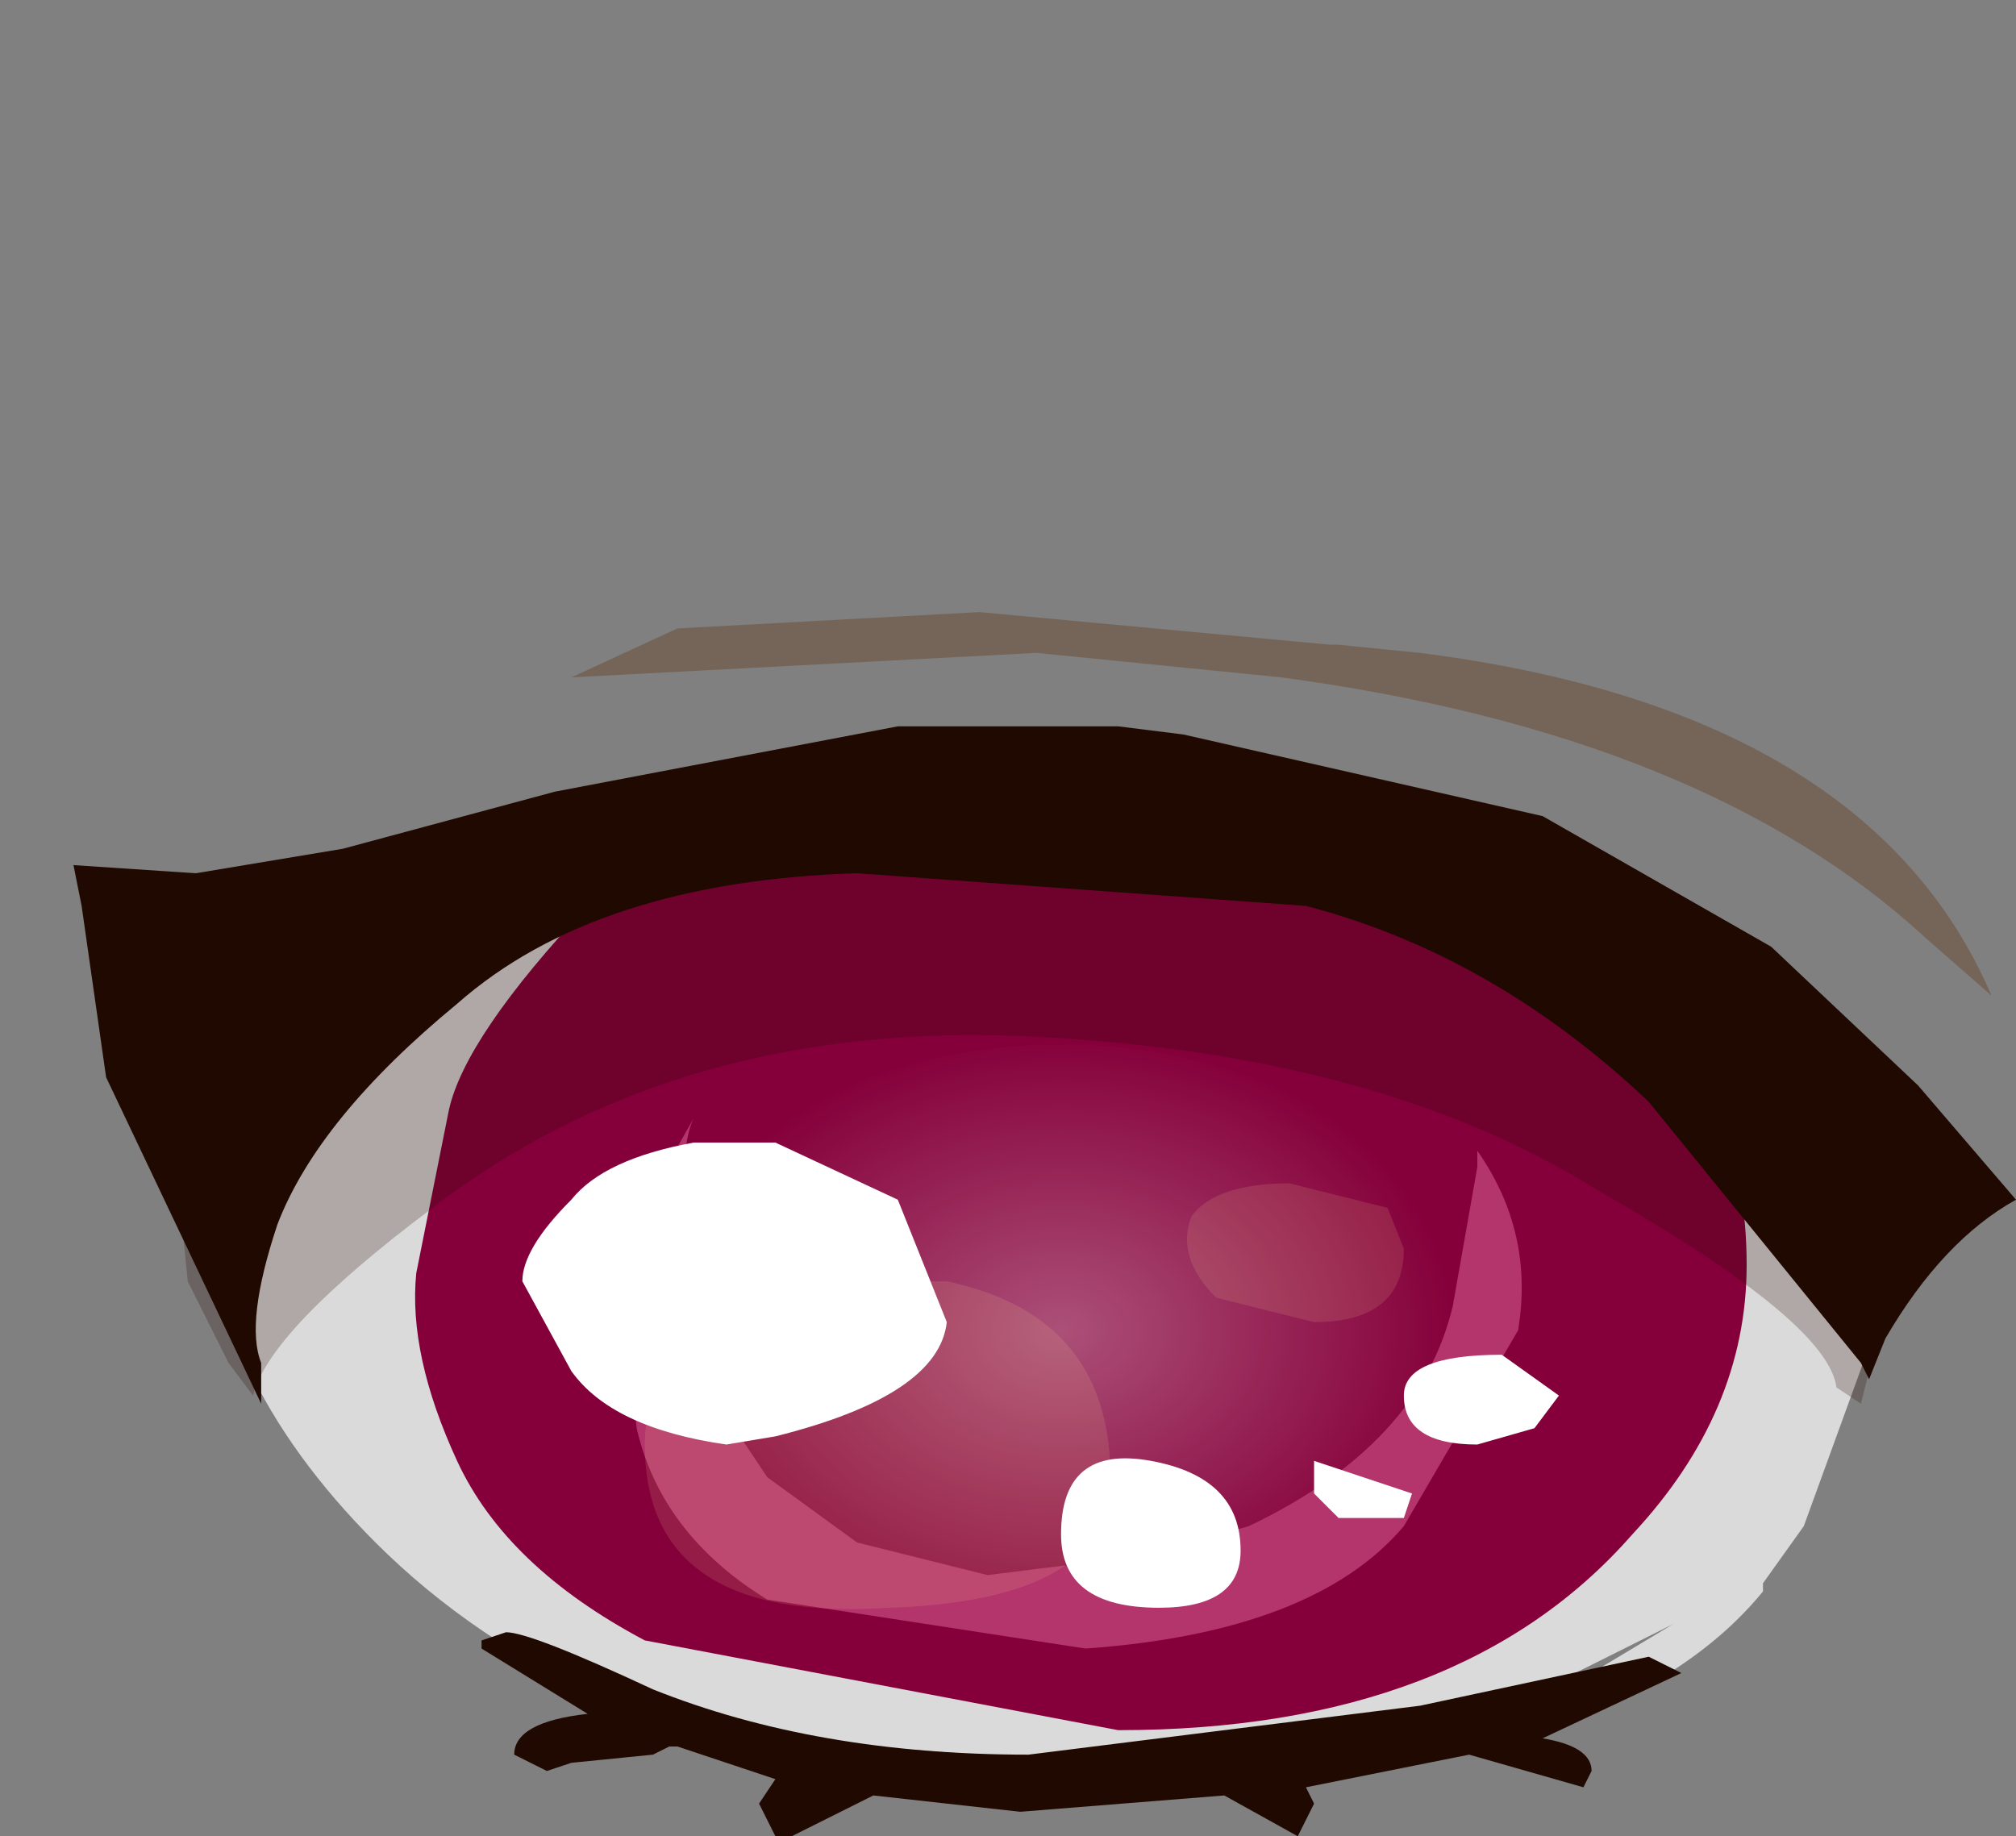 <svg xmlns="http://www.w3.org/2000/svg" xmlns:ffdec="https://www.free-decompiler.com/flash" xmlns:xlink="http://www.w3.org/1999/xlink" ffdec:objectType="frame" width="12.35" height="11.25"><rect width="100%" height="100%" fill="#808080" stroke="none"/><use ffdec:characterId="2" xlink:href="#a" width="11.9" height="7.5" transform="translate(.45 3.75)"/><defs><radialGradient id="b" cx="0" cy="0" r="819.2" gradientTransform="matrix(-.004 0 0 .003 9.35 8.25)" gradientUnits="userSpaceOnUse" spreadMethod="pad"><stop offset="0" stop-color="#fff" stop-opacity=".314"/><stop offset=".737" stop-color="#fff" stop-opacity="0"/></radialGradient><g id="a" fill-rule="evenodd"><path fill="#fff" fill-opacity=".706" d="m4.85 6.95.4.05h.3zm4.25-.4-1.45.35.8-.15.85-.25.5-.3zm-1.8.4h-.1L6.6 7h.2zm2.85-3.25-.05-.05-.1-.15q0-.2.4-.2.25 0 .4.3l.1.5v.1l.15-.2.1.05v.25l-.15.2-.4 1.1-.25.35V6q-.9 1.1-3.5 1.2H5.2q-2.15-.3-3.35-1.5Q.8 4.65.8 3.45l.15-.15.2.6.6-1.15.35-.45q.45-.4.9-.4.35 0 .35.2 0 .25-.65.5l-.15.3v.4L2.5 4l-.2.35.7 1.1.1.15h.1q1.35.9 3.5.9l1.2-.2 1.7-1.1.4-1.1z"/><path fill="#85003a" d="M10.25 4q0 .9-.7 1.65-1.05 1.2-3.15 1.2L3.5 6.3q-.85-.45-1.15-1.1T2.1 4.05l.2-1q.1-.45.85-1.25.9-.75 3.05-.75 2.4 0 3.4 1.25.65.7.65 1.7"/><path fill="url(#b)" d="M7.5 7.05q.8-.55 1.85-.55t1.85.55q.75.5.75 1.2t-.75 1.2l-1.85.5q-1.05 0-1.85-.5-.75-.5-.75-1.2t.75-1.2" transform="translate(-3.3 -3.85)"/><path fill="#b4346c" d="m8.85 4.4-.7 1.2q-.55.65-1.95.75l-1.95-.3q-.65-.4-.8-1.05l-.1-1.1.45-.8q-.1.2-.05.9l.2.85.3.45.55.4.8.2.8-.1h.1l.7-.2q1.05-.5 1.25-1.35l.15-.85v-.1q.35.5.25 1.1"/><path fill="#ffe39c" fill-opacity=".125" d="m8.05 3.65.1.25q0 .45-.55.45L7 4.2q-.25-.25-.15-.5.15-.2.6-.2zM6.35 5.2q.1.85-1.35.9-1.5.1-1.5-1 0-.7 1.1-1h.75q.95.2 1 1.1"/><path fill="#fff" d="m8.95 5-.35.1q-.45 0-.45-.3 0-.25.6-.25l.35.25zm-.75.4-.05.15h-.4L7.6 5.4v-.2zm-3.9-.35L4 5.1q-.7-.1-.95-.45l-.3-.55q0-.2.3-.5.2-.25.75-.35h.5l.75.35.3.75q-.05.45-1.05.7m1.75.6q0-.55.55-.45t.55.55q0 .35-.5.35-.6 0-.6-.45"/><path fill="#2c0900" fill-opacity=".239" d="M9.9 2.4q1.2 1 1.2 1.85l-.15.6-.15-.1q-.05-.4-1.45-1.2Q8 2.7 5.85 2.6T2.2 3.65q-1 .75-1.1 1.15l-.15-.2-.2-.4-.05-.1-.05-.5q0-.85 1.1-1.6 1.4-.9 3.8-.9 2.7 0 4.35 1.3"/><path fill="#5d2900" fill-opacity=".302" d="m7.75.2.5.05q2.75.35 3.5 2.1l-.4-.35Q10 .75 7.4.4L5.9.25 3.05.4 3.7.1 5.55 0 7.7.2z"/><path fill="#200900" d="m9 1.25 1.4.8.9.85.6.7q-.45.25-.8.85l-.1.25-.05-.1L9.65 3q-.95-.9-2.1-1.2L4.8 1.6q-1.6.05-2.45.8-.85.7-1.1 1.35-.2.6-.1.85v.25l-.95-2L.05 1.8 0 1.55l.75.05.9-.15 1.3-.35 2.1-.4H6.4l.4.05zM9 6.9q.3.05.3.2l-.05.1-.7-.2-.5.1-.5.1.05.1-.1.2-.45-.25-1.25.1-.9-.1-.5.25h-.1l-.1-.2.1-.15-.6-.2h-.05l-.1.05-.5.05-.15.05-.2-.1q0-.2.45-.25l-.65-.4V6.3l.15-.05q.15 0 .9.35 1 .4 2.3.4l2.4-.3 1.4-.3.2.1z"/></g></defs></svg>